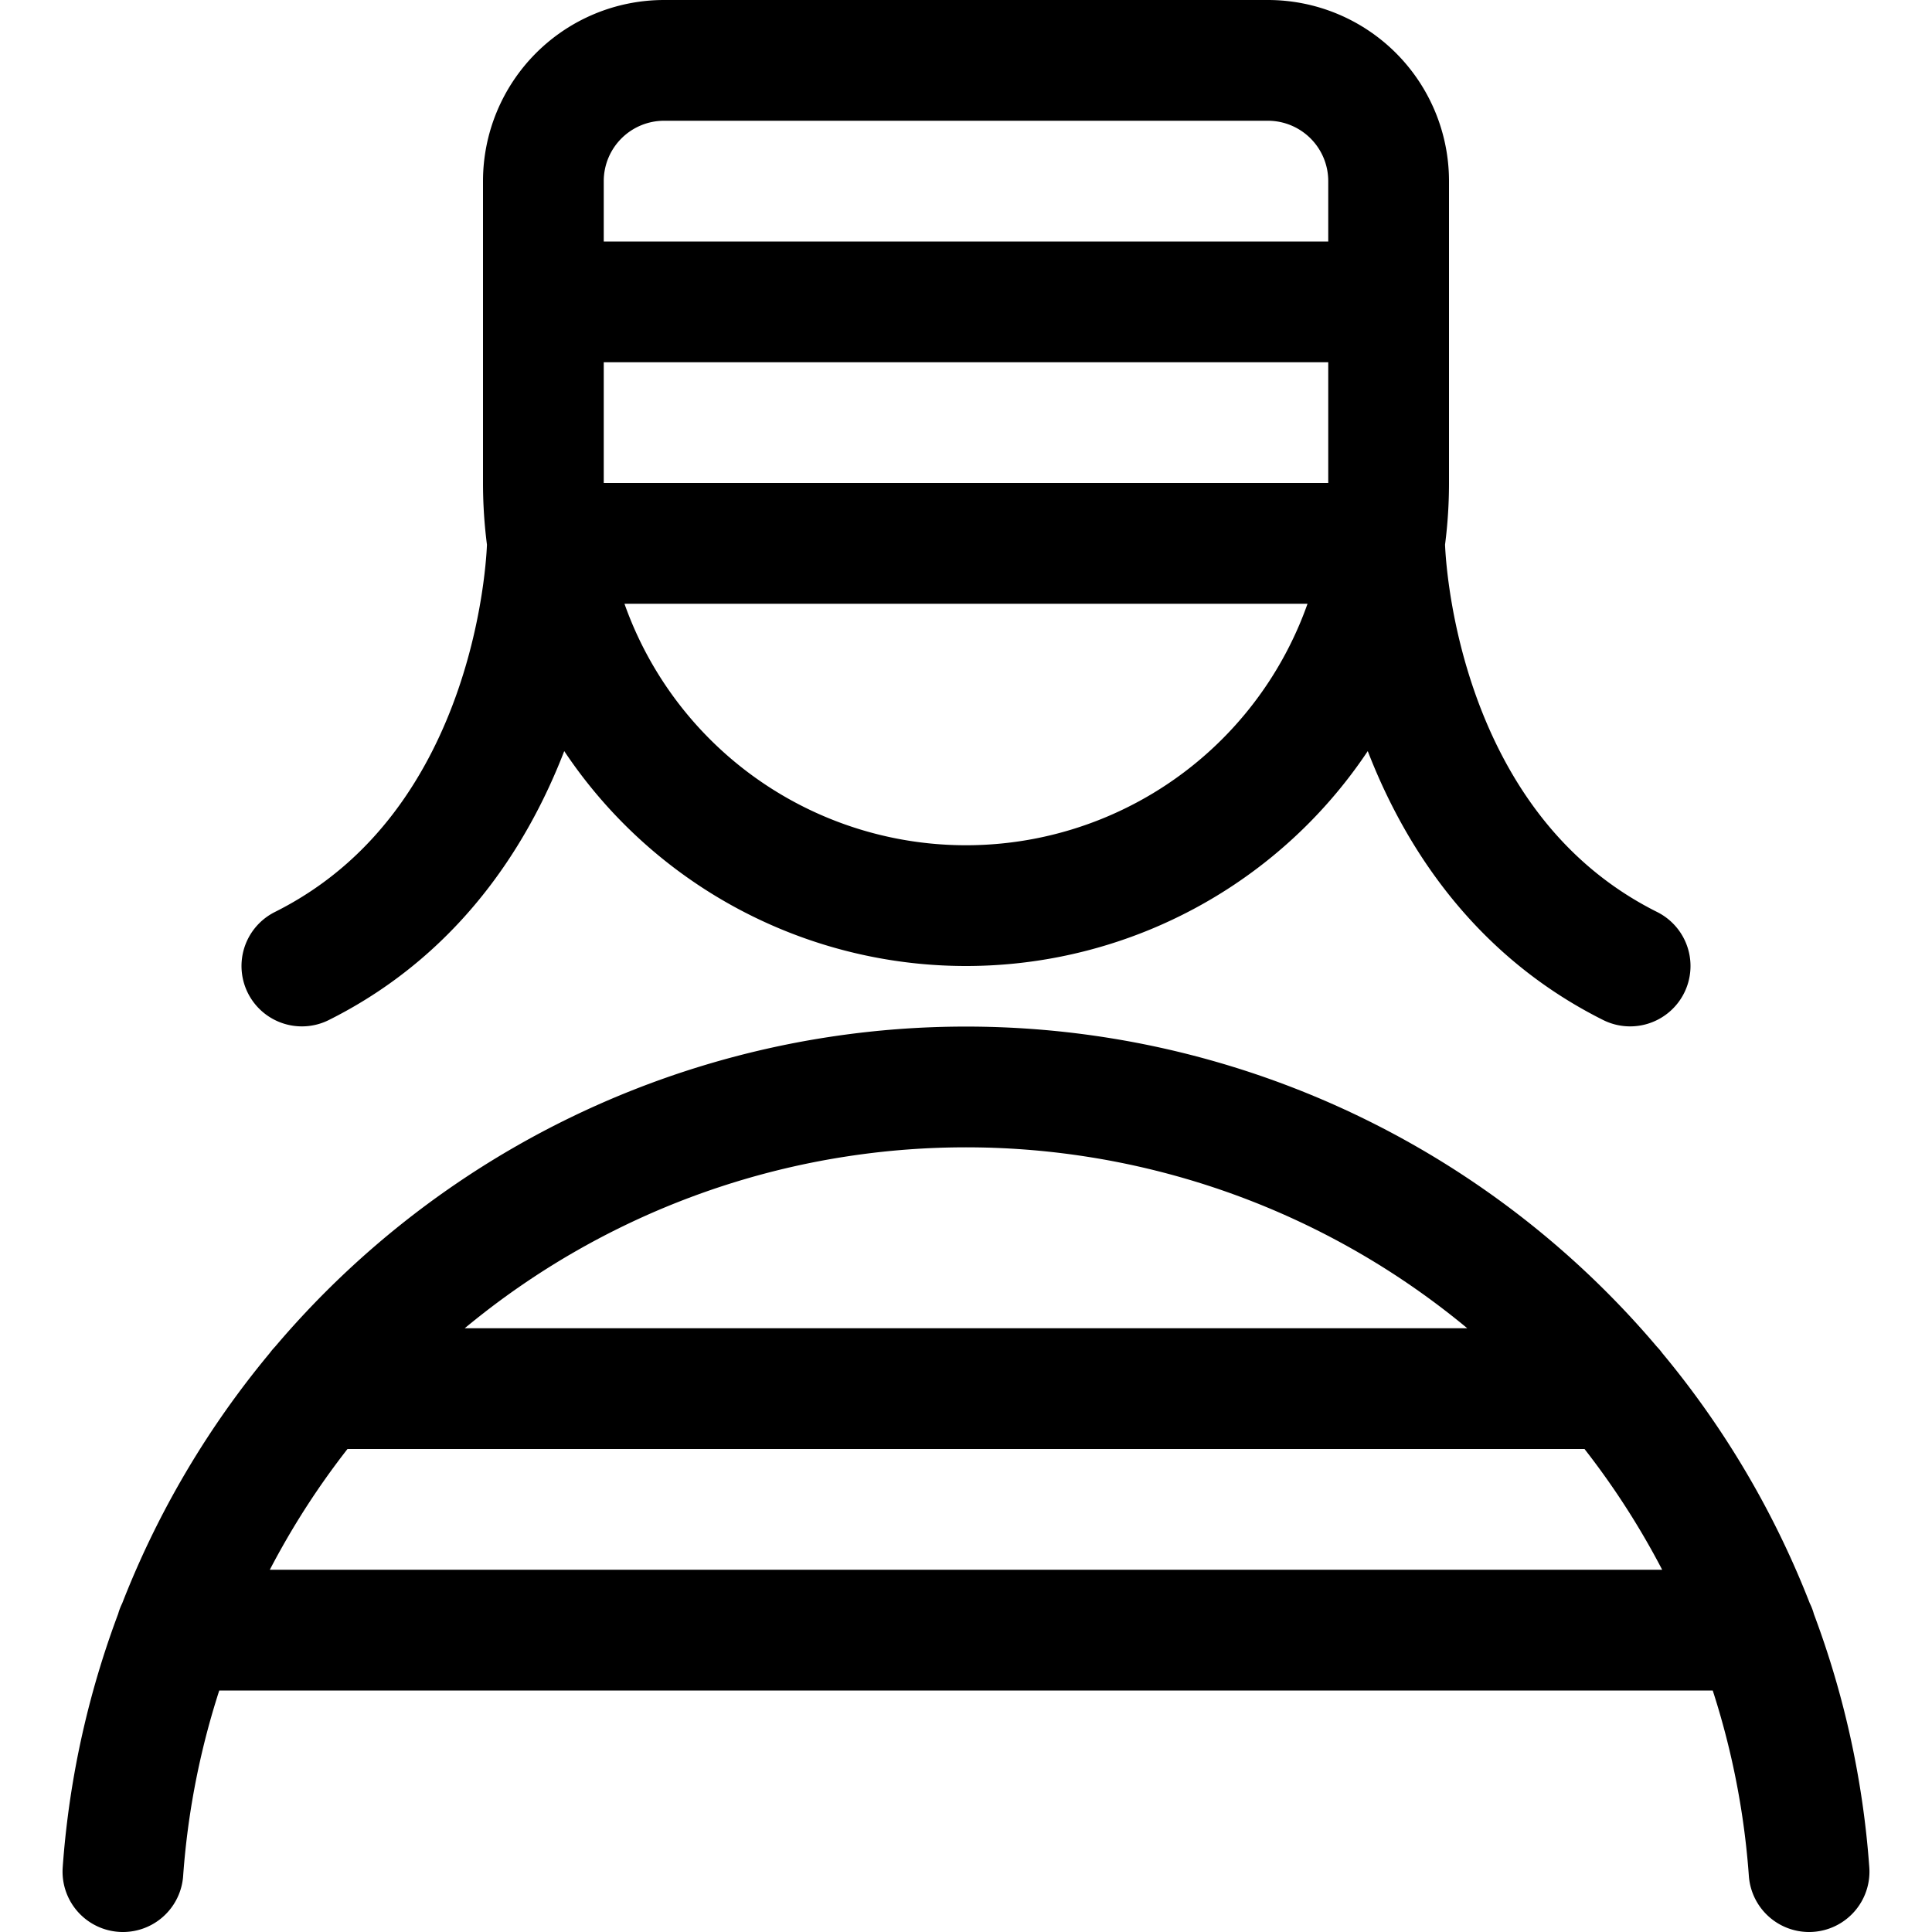 <svg xmlns="http://www.w3.org/2000/svg" width="24" height="24" viewBox="0 0 24 24"><path d="M3.957 17.25h16.086m-17.853 3h19.62M17.25 6V2.25a1.5 1.5 0 0 0-1.5-1.5h-7.5a1.5 1.5 0 0 0-1.5 1.5V6a5.25 5.25 0 0 0 10.5 0m-10.446.75h10.392m-10.446-3h10.5m5.223 19.5a10.5 10.5 0 0 0-20.946 0M6.8 6.75S6.75 10.5 3.75 12M17.2 6.75s.05 3.75 3.05 5.25" style="fill:none;stroke:#000;stroke-linecap:round;stroke-linejoin:round;stroke-width:1.5px"/></svg>